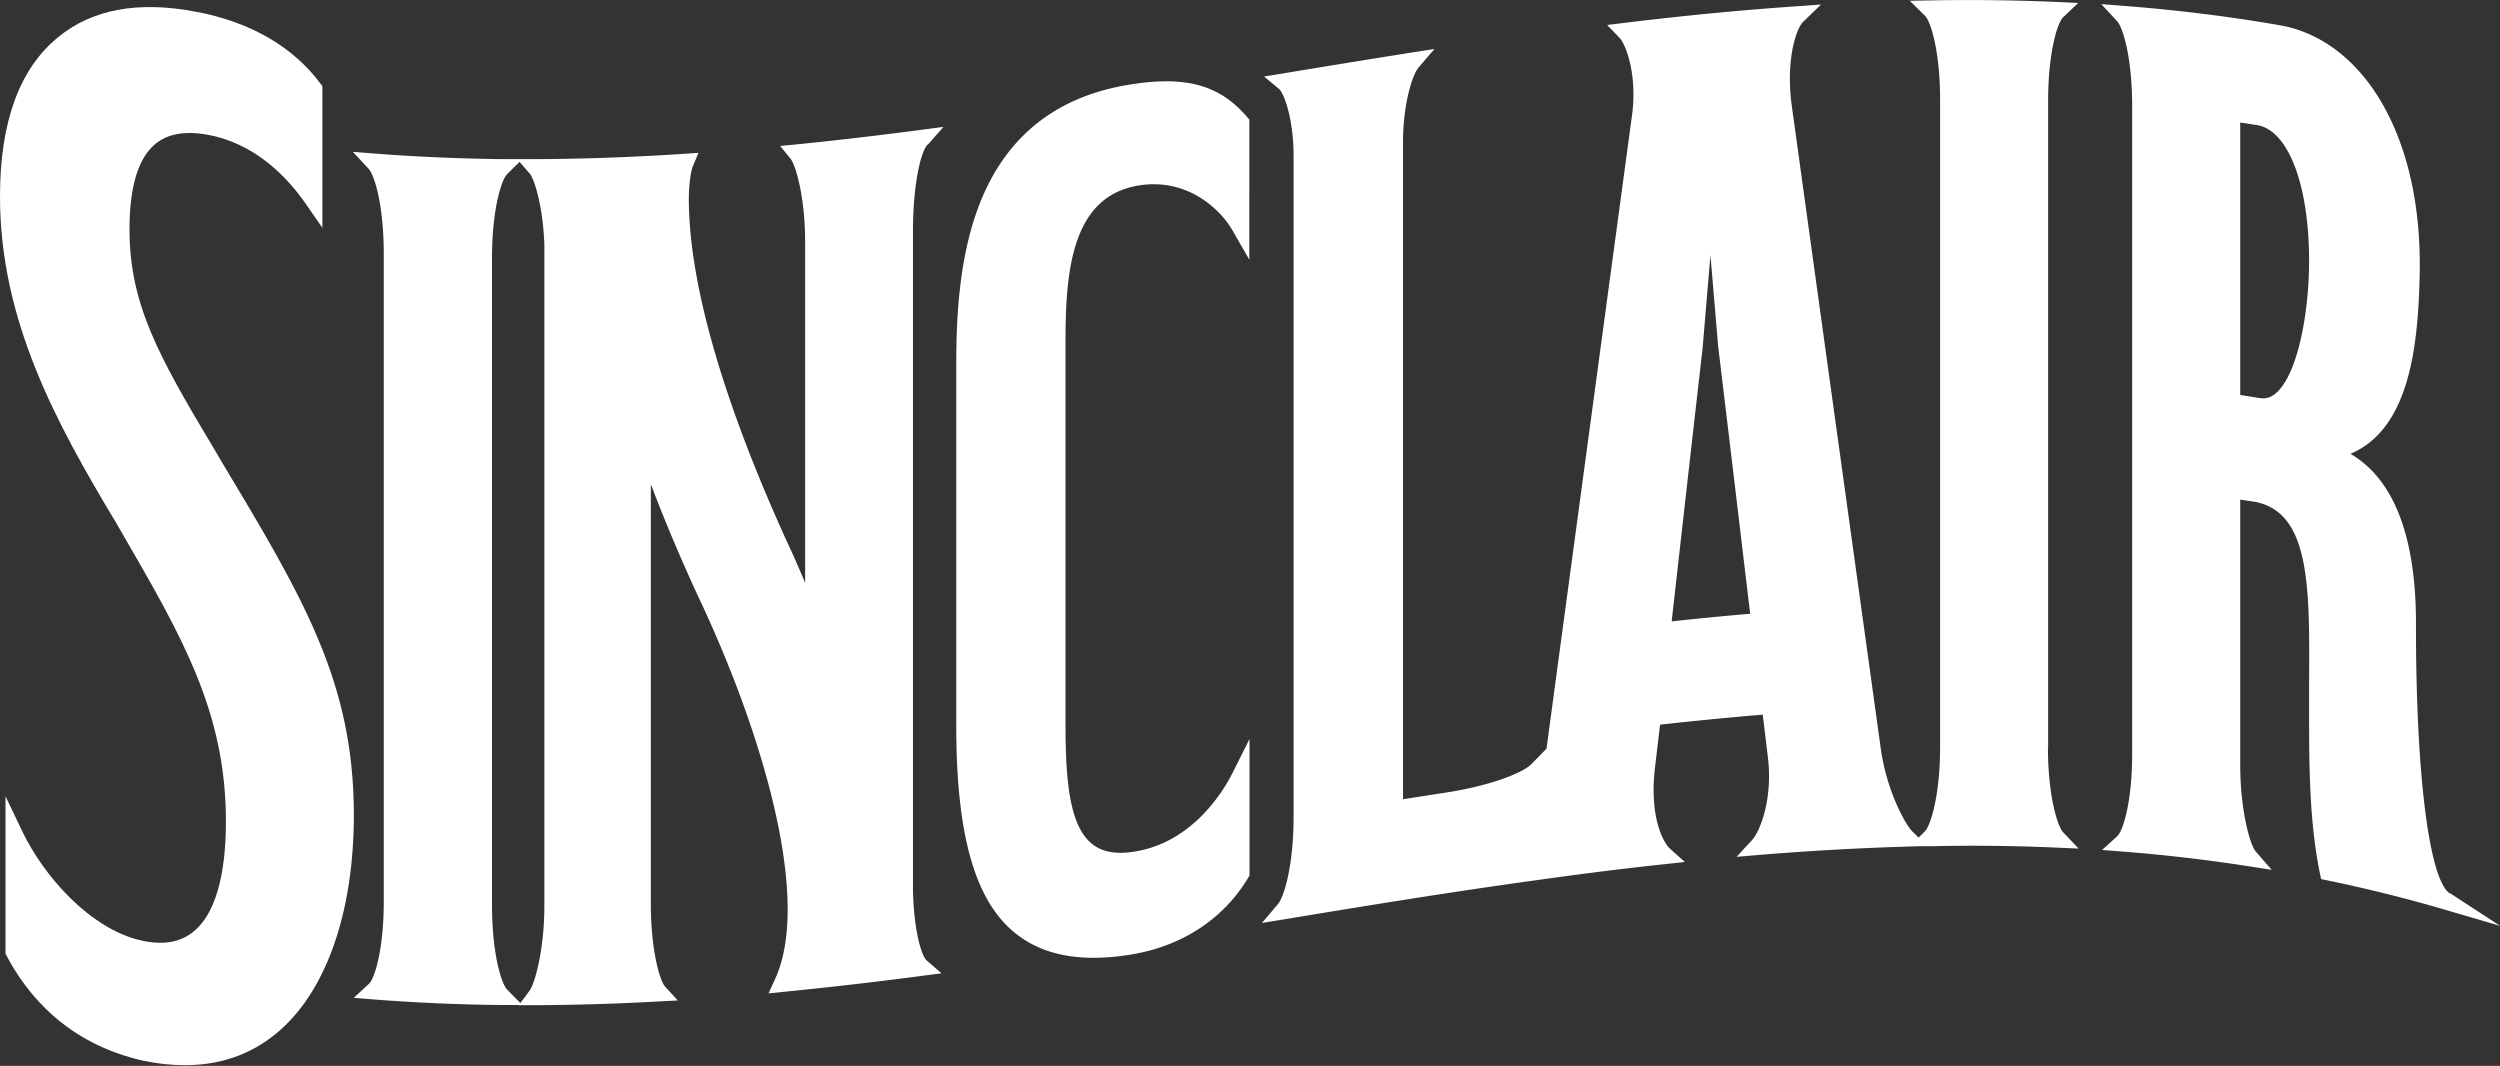 <svg xmlns="http://www.w3.org/2000/svg" width="1921" height="819" fill="none"><rect width="100%" height="100%" fill="#333333" stroke="none"/><g fill="#fff" clip-path="url(#a)"><path d="m169.069 352.635-4.84-8.162c-42.494-71.041-64.724-110.794-64.724-168.382 0-32.498 6.654-54.566 19.811-65.449 9.376-7.859 22.835-10.278 40.074-7.104 36.596 6.5 61.397 32.649 75.764 53.357l12.551 18.138V66.204l-1.361-1.814c-21.02-28.416-54.138-47.612-95.574-55.32-44.459-8.617-80.3-1.966-106.461 19.8C14.82 53.054 0 94.167 0 150.848c0 95.074 42.645 173.522 89.978 252.12l3.63 6.348c46.426 80.11 79.997 138.001 79.997 221.89 0 42.322-8.619 71.645-25.103 84.795-10.132 8.162-23.288 10.43-40.074 6.651-39.319-8.918-74.856-49.578-91.188-83.587L4.233 611.858v120.921l.756 1.512c15.577 29.625 46.275 67.564 104.95 80.714 11.191 2.418 21.927 3.477 32.211 3.477 26.766 0 50.055-8.011 69.714-24.034 38.108-30.985 60.036-92.201 60.036-168.23 0-102.178-38.713-166.72-102.984-273.734z"/><path d="m712.871 111.247 12.098-13.755-18.147 2.419c-33.572 4.383-64.573 8.011-94.667 11.034l-12.702 1.209 8.014 9.825c3.781 4.685 11.191 28.869 11.191 63.634V447.86c-2.722-6.651-5.746-13.453-8.771-20.406-36.747-78.9-80.602-190.601-80.602-274.943 0-8.616 1.209-20.254 3.175-24.94l4.235-10.127-11.04.756c-39.167 2.569-77.427 3.93-113.569 4.081h-27.22c-32.816-.454-65.178-1.814-96.179-4.232l-17.542-1.361 11.947 12.848c4.99 5.29 11.795 29.172 11.795 65.6v497.739c0 35.974-6.805 58.949-11.493 63.181l-11.644 10.732 15.727 1.209c31.455 2.419 64.119 3.93 97.086 4.232h13.61v.151h13.762a1860 1860 0 0 0 94.364-2.871l14.517-.756-9.83-10.732c-3.78-4.081-10.888-27.207-10.888-63.937V371.982c11.645 30.835 25.255 62.728 40.68 95.527 44.913 97.341 83.022 223.401 54.743 284.92l-4.991 10.882 11.796-1.209c33.572-3.325 68.353-7.255 106.008-12.243l15.122-1.965-11.493-9.976c-3.024-2.569-9.376-18.743-10.434-52.449V177.602c0-35.067 5.746-60.309 11.039-66.355zm-313.185 659.32-9.981-10.127c-4.688-4.837-11.645-28.568-11.645-64.693v-497.74c0-35.973 6.957-59.553 11.645-64.239l9.527-9.371 7.864 9.069c3.326 3.779 10.132 24.487 11.19 54.717v507.715c0 34.916-7.561 60.158-11.342 65.297l-6.956 9.372zm475.145-628.032c37.958-6.197 63.363 18.894 72.286 34.614l12.854 22.37V91.899l-1.664-1.964c-21.171-24.789-47.333-31.893-90.129-24.94-53.383 8.464-91.037 36.578-112.058 83.586-19.205 42.776-21.322 94.923-21.322 130.443v279.025c0 82.226 13.912 132.408 43.704 157.65 15.878 13.452 36.142 20.254 61.548 20.254 8.922 0 18.449-.755 28.581-2.418 39.621-6.348 71.68-27.51 90.583-59.251l.908-1.663V567.874l-13.005 25.998c-6.201 12.394-29.792 53.205-75.159 60.46-14.669 2.418-25.708.302-33.572-6.5-18.147-15.417-19.659-55.17-19.659-94.771V263.154c0-53.961 4.386-112.305 56.256-120.619zm698.959 432.291V77.086c0-35.973 6.96-59.401 11.49-63.785l11.65-11.034-16.03-.755a1582 1582 0 0 0-97.09-1.21l-16.33.303 11.64 11.487c4.69 4.535 11.65 28.265 11.65 64.24V574.07c0 35.973-6.96 59.855-11.65 64.692l-4.84 4.837-4.68-4.535c-5.3-5.139-19.97-31.137-24.5-64.39-22.84-164.905-45.67-329.508-68.36-493.81-4.68-34.915 3.48-59.1 8.93-64.238l13.61-13.15-18.91 1.36c-41.58 2.872-84.68 6.953-131.71 12.697l-13.76 1.662 9.67 9.976c4.09 4.232 14.37 27.812 9.08 62.274-21.78 160.976-43.55 322.405-65.33 483.834l-11.65 11.941c-6.5 6.65-31.75 16.626-65.48 21.765-11.03 1.663-22.07 3.477-33.11 5.14V108.829c0-28.114 6.95-51.09 11.94-56.984l12.25-14.208-18.45 2.871c-34.17 5.442-68.5 11.034-97.688 15.871l-14.82 2.419 11.493 9.522c3.327 2.72 11.191 21.615 11.191 51.694v507.715c0 36.579-7.108 61.216-12.098 67.111l-12.249 14.359 18.6-3.023c61.091-10.127 126.121-20.707 191.901-29.776 35.39-4.988 67.9-9.069 99.21-12.395l15.27-1.662-11.49-10.279c-4.69-4.232-15.88-23.428-11.5-61.82l3.94-33.405c27.22-3.023 53.68-5.592 78.93-7.708l3.78 31.439c4.39 34.16-6.35 58.798-11.94 64.844l-11.95 12.999 17.54-1.512c39.02-3.174 76.83-5.29 112.67-6.348l9.67-.302h9.53c32.82-.756 65.18-.303 96.33 1.058l17.09.755-11.8-12.394c-4.68-4.988-11.79-29.021-11.79-65.146zM1344.84 471.59a2612 2612 0 0 0-60.34 5.895c7.86-69.831 15.72-139.512 23.74-209.495l6.05-71.947 5.9 69.529v.302c8.31 68.623 16.48 137.245 24.65 205.868zm537.6 214.937c-15.88-10.43-26.16-91.749-26.01-207.53 0-87.97-29.49-118.049-50.36-130.292 44.31-18.592 51.72-79.959 53.08-133.164 1.81-52.449-7.86-99.004-27.83-134.524-19.2-34.16-47.33-55.926-79.09-61.519-38.71-6.801-79.24-11.79-120.07-14.964l-17.54-1.36 11.95 12.848c4.99 5.29 11.79 29.172 11.79 65.75v497.74c0 35.823-6.8 58.798-11.49 63.03l-11.64 10.58 15.72 1.21c32.67 2.569 65.03 6.348 96.18 11.185l18.45 2.872-12.25-14.057c-4.38-4.988-11.95-31.591-11.95-66.809v-203.6c3.48.453 6.81 1.058 10.29 1.511 43.4 7.256 43.1 64.844 42.64 137.548v22.068c0 42.02 0 85.4 8.32 126.059l.91 4.384 4.38.907c29.95 6.197 59.89 13.603 88.92 22.068l44.31 12.999-38.71-25.243zm-161.06-592.36c4.39.604 8.62 1.36 13.01 1.965 23.89 3.93 39.92 45.798 39.92 104.445 0 39.753-8.77 87.365-25.55 101.573-3.78 3.326-7.72 4.384-12.1 3.779-4.99-.756-10.13-1.663-15.28-2.418z"/></g><defs><clipPath id="a"><path fill="#fff" d="M0 0h1921v818.633H0z"/></clipPath></defs></svg>